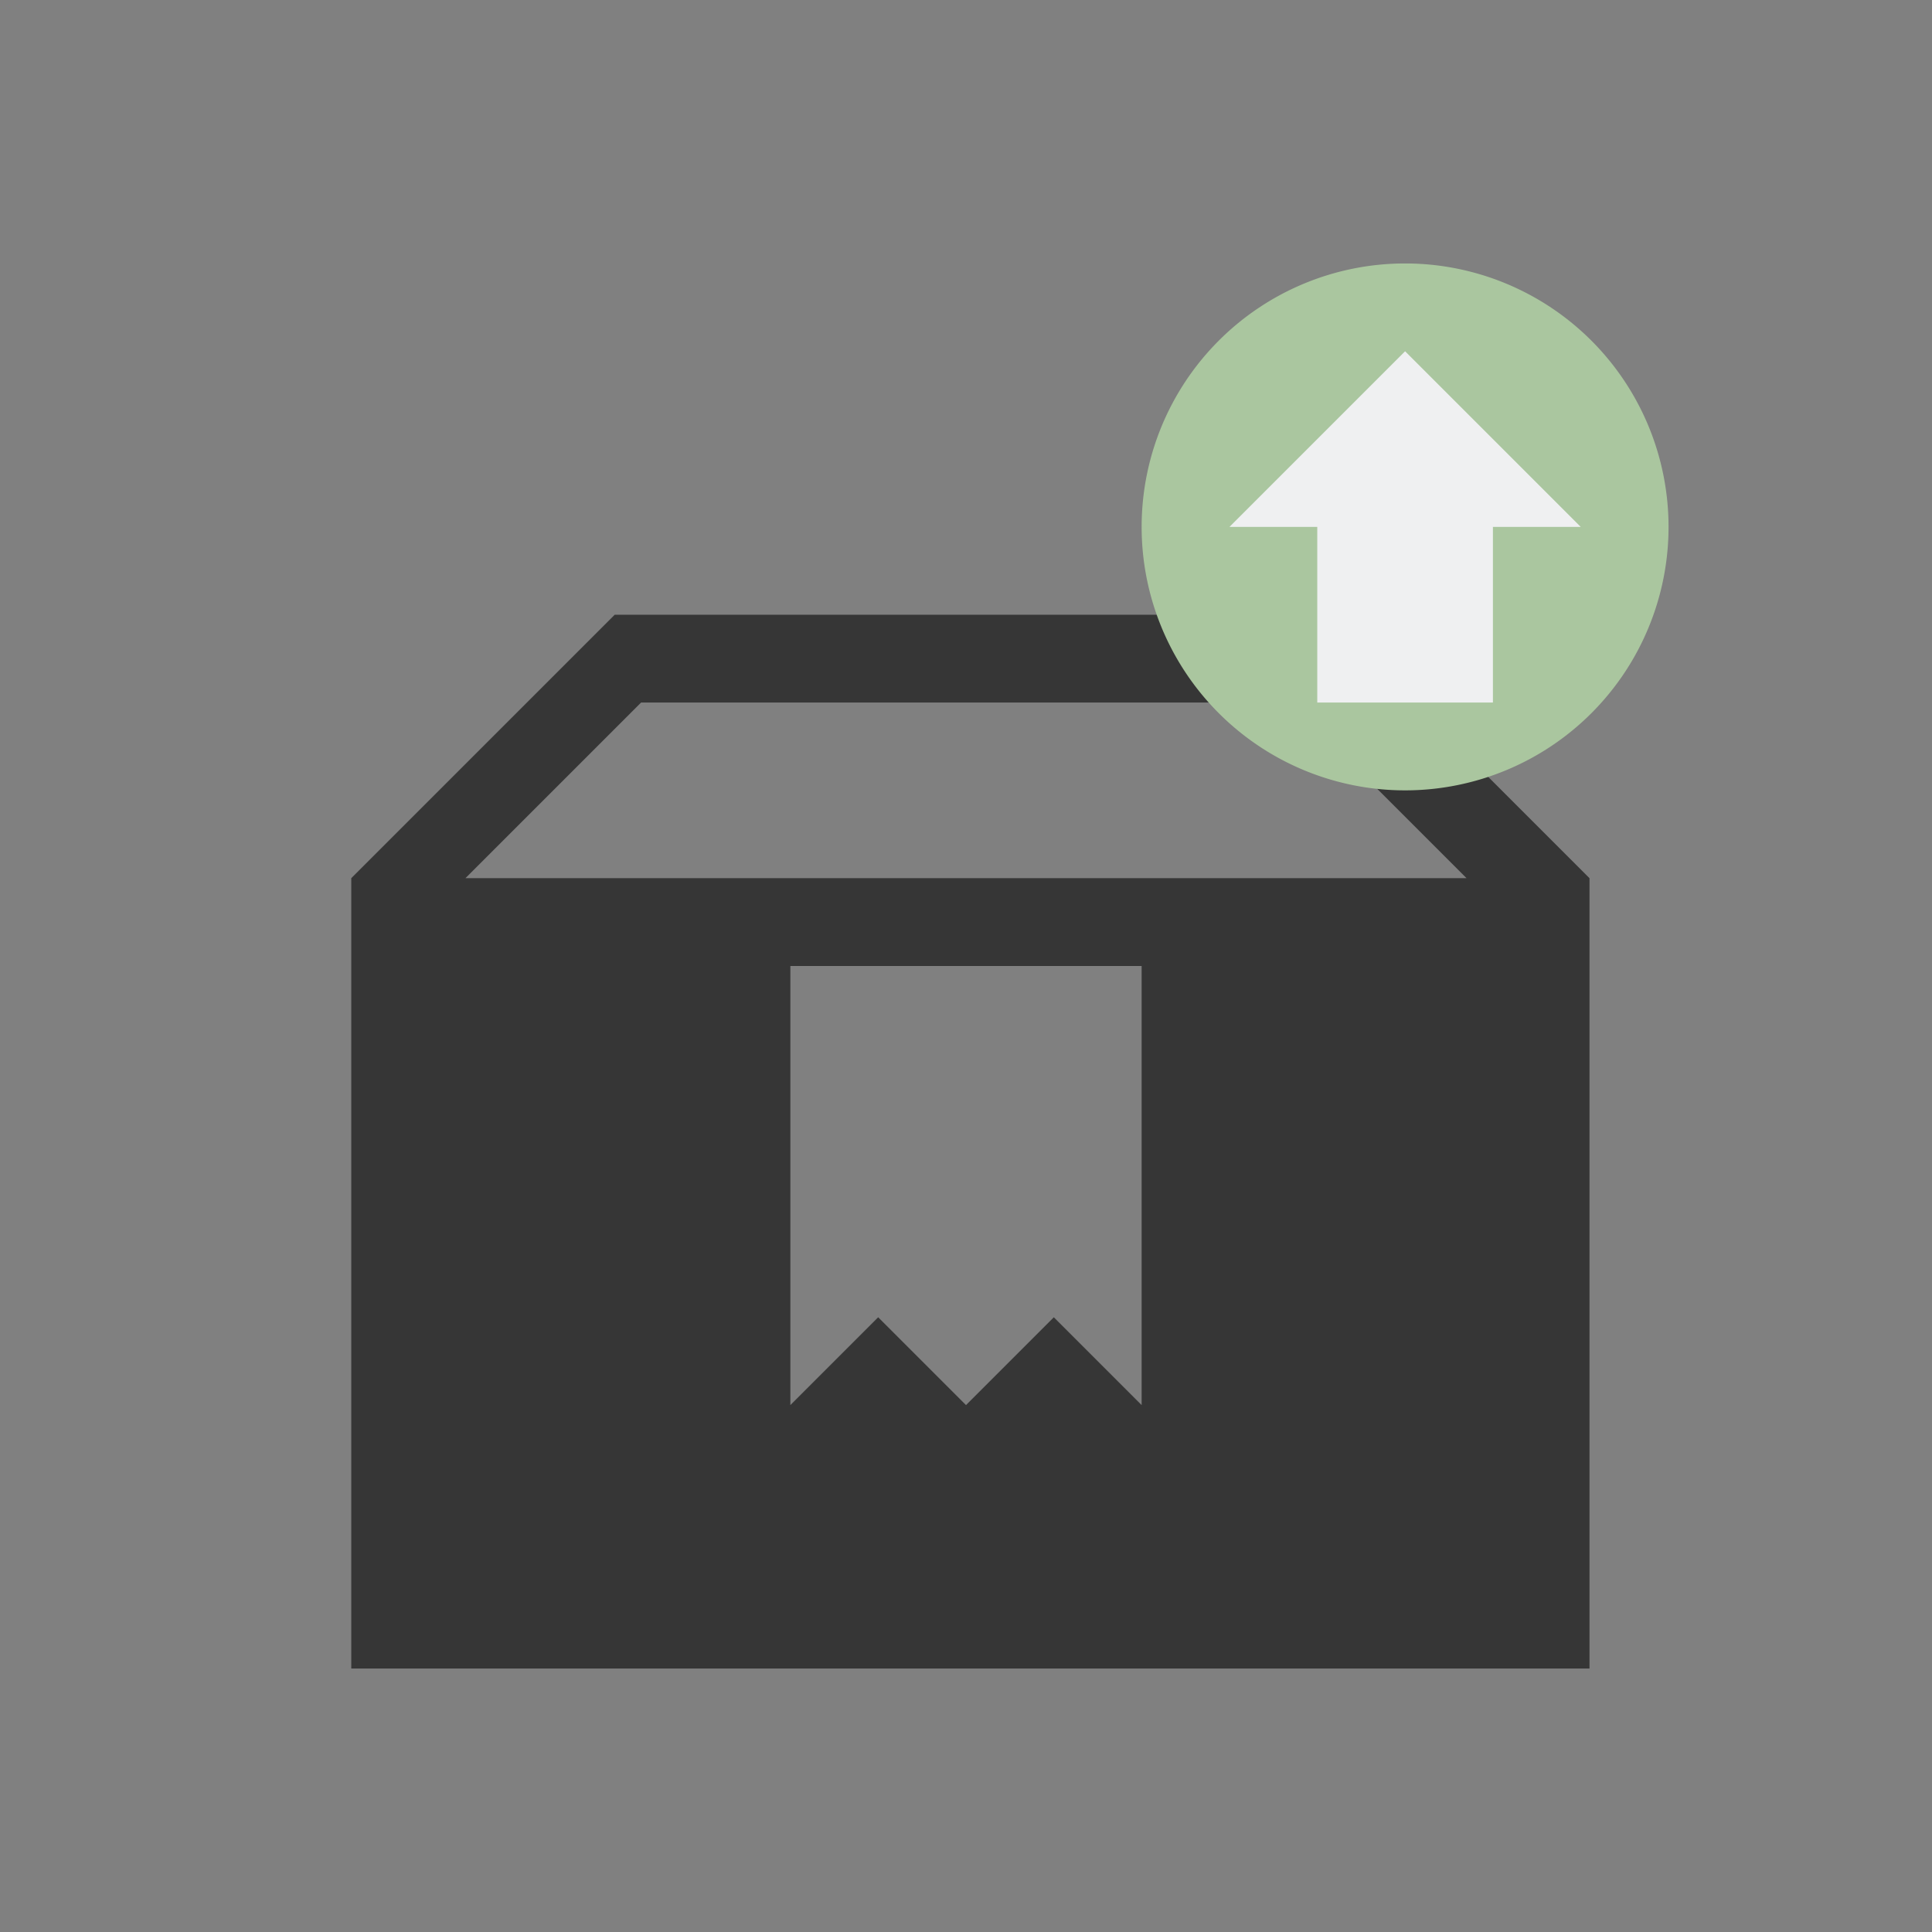 <?xml version="1.0" encoding="UTF-8"?>
<svg width="22" height="22" xmlns="http://www.w3.org/2000/svg">
 <rect width="100%" height="100%" fill="#808080" stroke="none"/>
 <style id="current-color-scheme" type="text/css">.ColorScheme-Text {
        color:#363636;
      }
      .ColorScheme-Background {
        color:#eff0f1;
      }
      .ColorScheme-Highlight {
        color:#a0b6cb;
      }
      .ColorScheme-ButtonText {
        color:#363636;
      }</style>
 <g id="kpackagekit-updates" transform="translate(0 2.6645e-15)">
  <g id="g4220">
   <path id="path4149" class="ColorScheme-Text" d="m7 7-3 3v9h14.1v-9l-3-3h-6zm0.3 1h7.4l2 2h-11.4zm1.7 3h4v5l-1-1-1 1-1-1-1 1z" fill="currentColor" fill-rule="evenodd"/>
   <path id="path4180" d="m16 3a3 3 0 0 0-3 3 3 3 0 0 0 3 3 3 3 0 0 0 3-3 3 3 0 0 0-3-3z" fill="#aac69f"/>
   <path id="path4167" class="ColorScheme-Background" d="m16 4 2 2h-1v2h-2v-2h-1l2-2z" fill="currentColor"/>
  </g>
  <rect id="rect4212" y="-2.6645e-15" width="22" height="22" fill="none"/>
 </g>
</svg>
